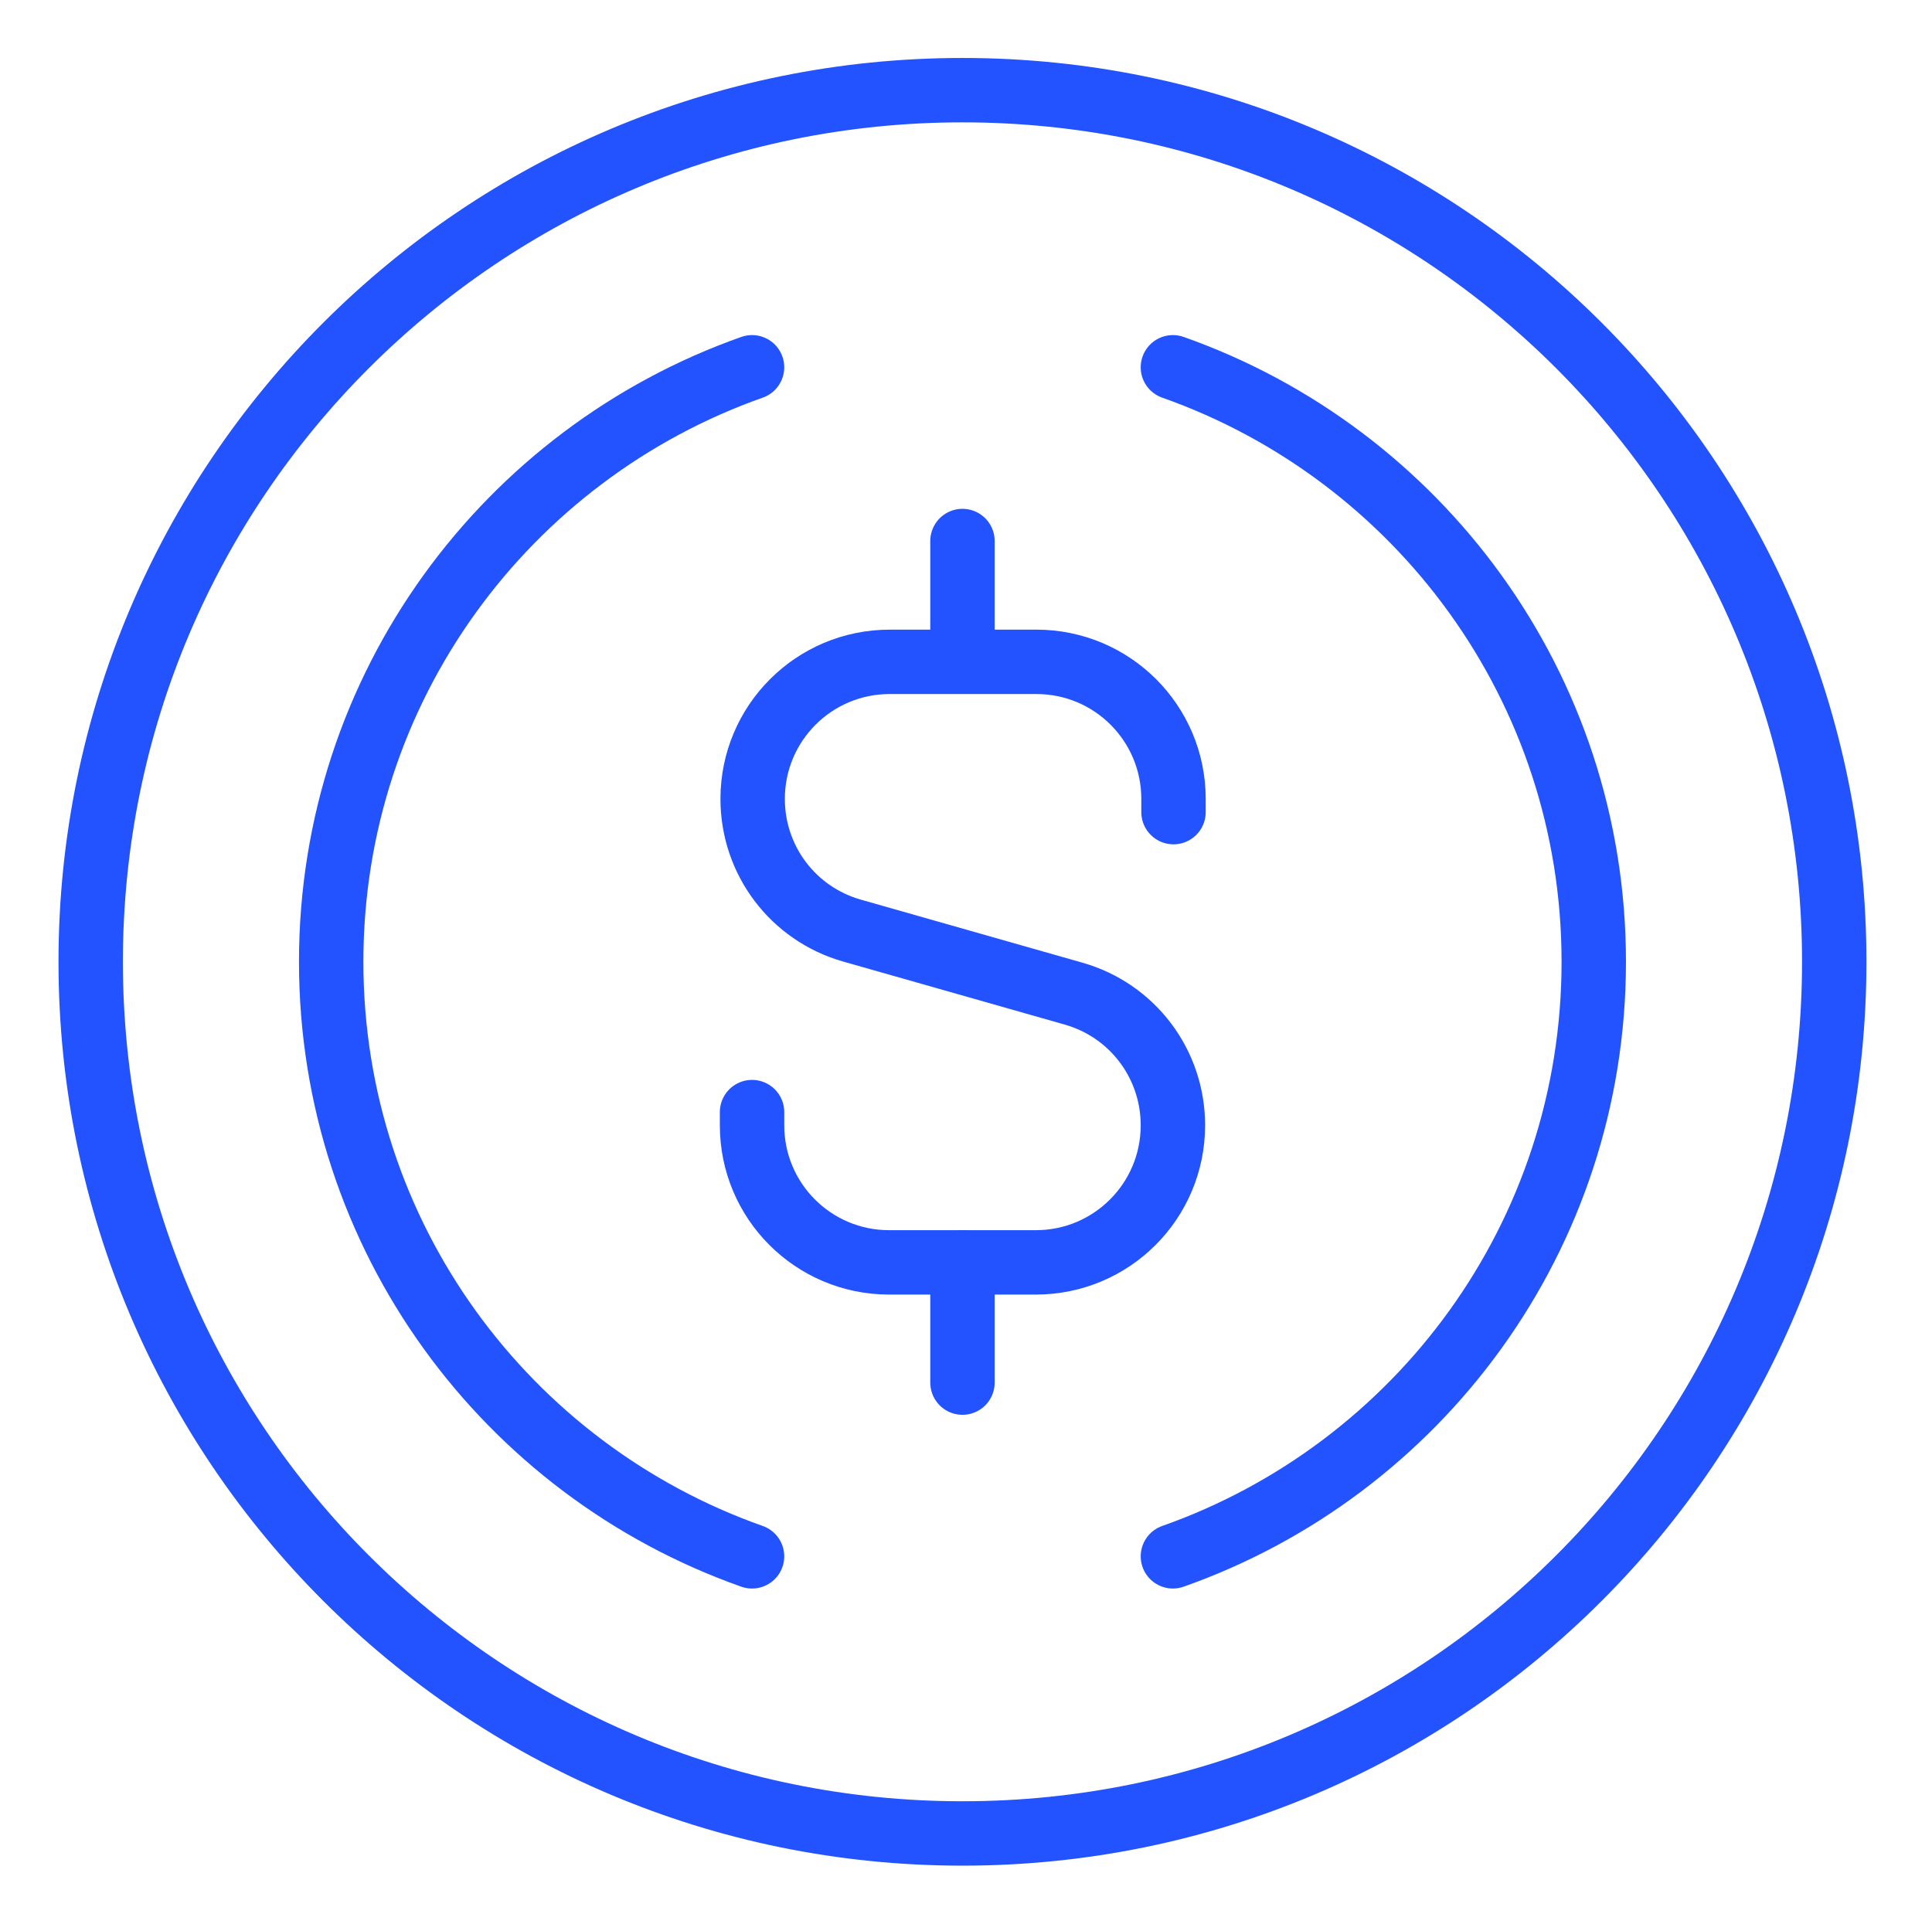 <svg width="240" height="239" viewBox="0 0 240 239" fill="none" xmlns="http://www.w3.org/2000/svg">
<path d="M119.561 227.791C179.371 227.791 227.856 179.306 227.856 119.497C227.856 59.687 179.371 11.202 119.561 11.202C59.752 11.202 11.267 59.687 11.267 119.497C11.267 179.306 59.752 227.791 119.561 227.791Z" stroke="#2253FF" stroke-width="8" stroke-miterlimit="10" stroke-linecap="round" stroke-linejoin="round"/>
<path d="M93.422 138.168V139.811C93.422 149.221 101.04 156.839 110.45 156.839H128.674C138.084 156.839 145.702 149.221 145.702 139.811C145.702 132.193 140.698 125.546 133.379 123.455L105.82 115.613C98.501 113.521 93.497 106.874 93.497 99.256C93.497 89.846 101.115 82.228 110.525 82.228H128.748C138.159 82.228 145.777 89.846 145.777 99.256V100.9" stroke="#2253FF" stroke-width="8" stroke-miterlimit="10" stroke-linecap="round" stroke-linejoin="round"/>
<path d="M119.562 171.777V156.84" stroke="#2253FF" stroke-width="8" stroke-miterlimit="10" stroke-linecap="round" stroke-linejoin="round"/>
<path d="M119.562 82.154V67.217" stroke="#2253FF" stroke-width="8" stroke-miterlimit="10" stroke-linecap="round" stroke-linejoin="round"/>
<path d="M93.421 45.632C62.949 56.387 41.141 85.365 41.141 119.496C41.141 153.628 62.949 182.606 93.421 193.361" stroke="#2253FF" stroke-width="8" stroke-miterlimit="10" stroke-linecap="round" stroke-linejoin="round"/>
<path d="M145.703 193.361C176.175 182.606 197.983 153.628 197.983 119.496C197.983 85.365 176.175 56.387 145.703 45.632" stroke="#2253FF" stroke-width="8" stroke-miterlimit="10" stroke-linecap="round" stroke-linejoin="round"/>
</svg>
